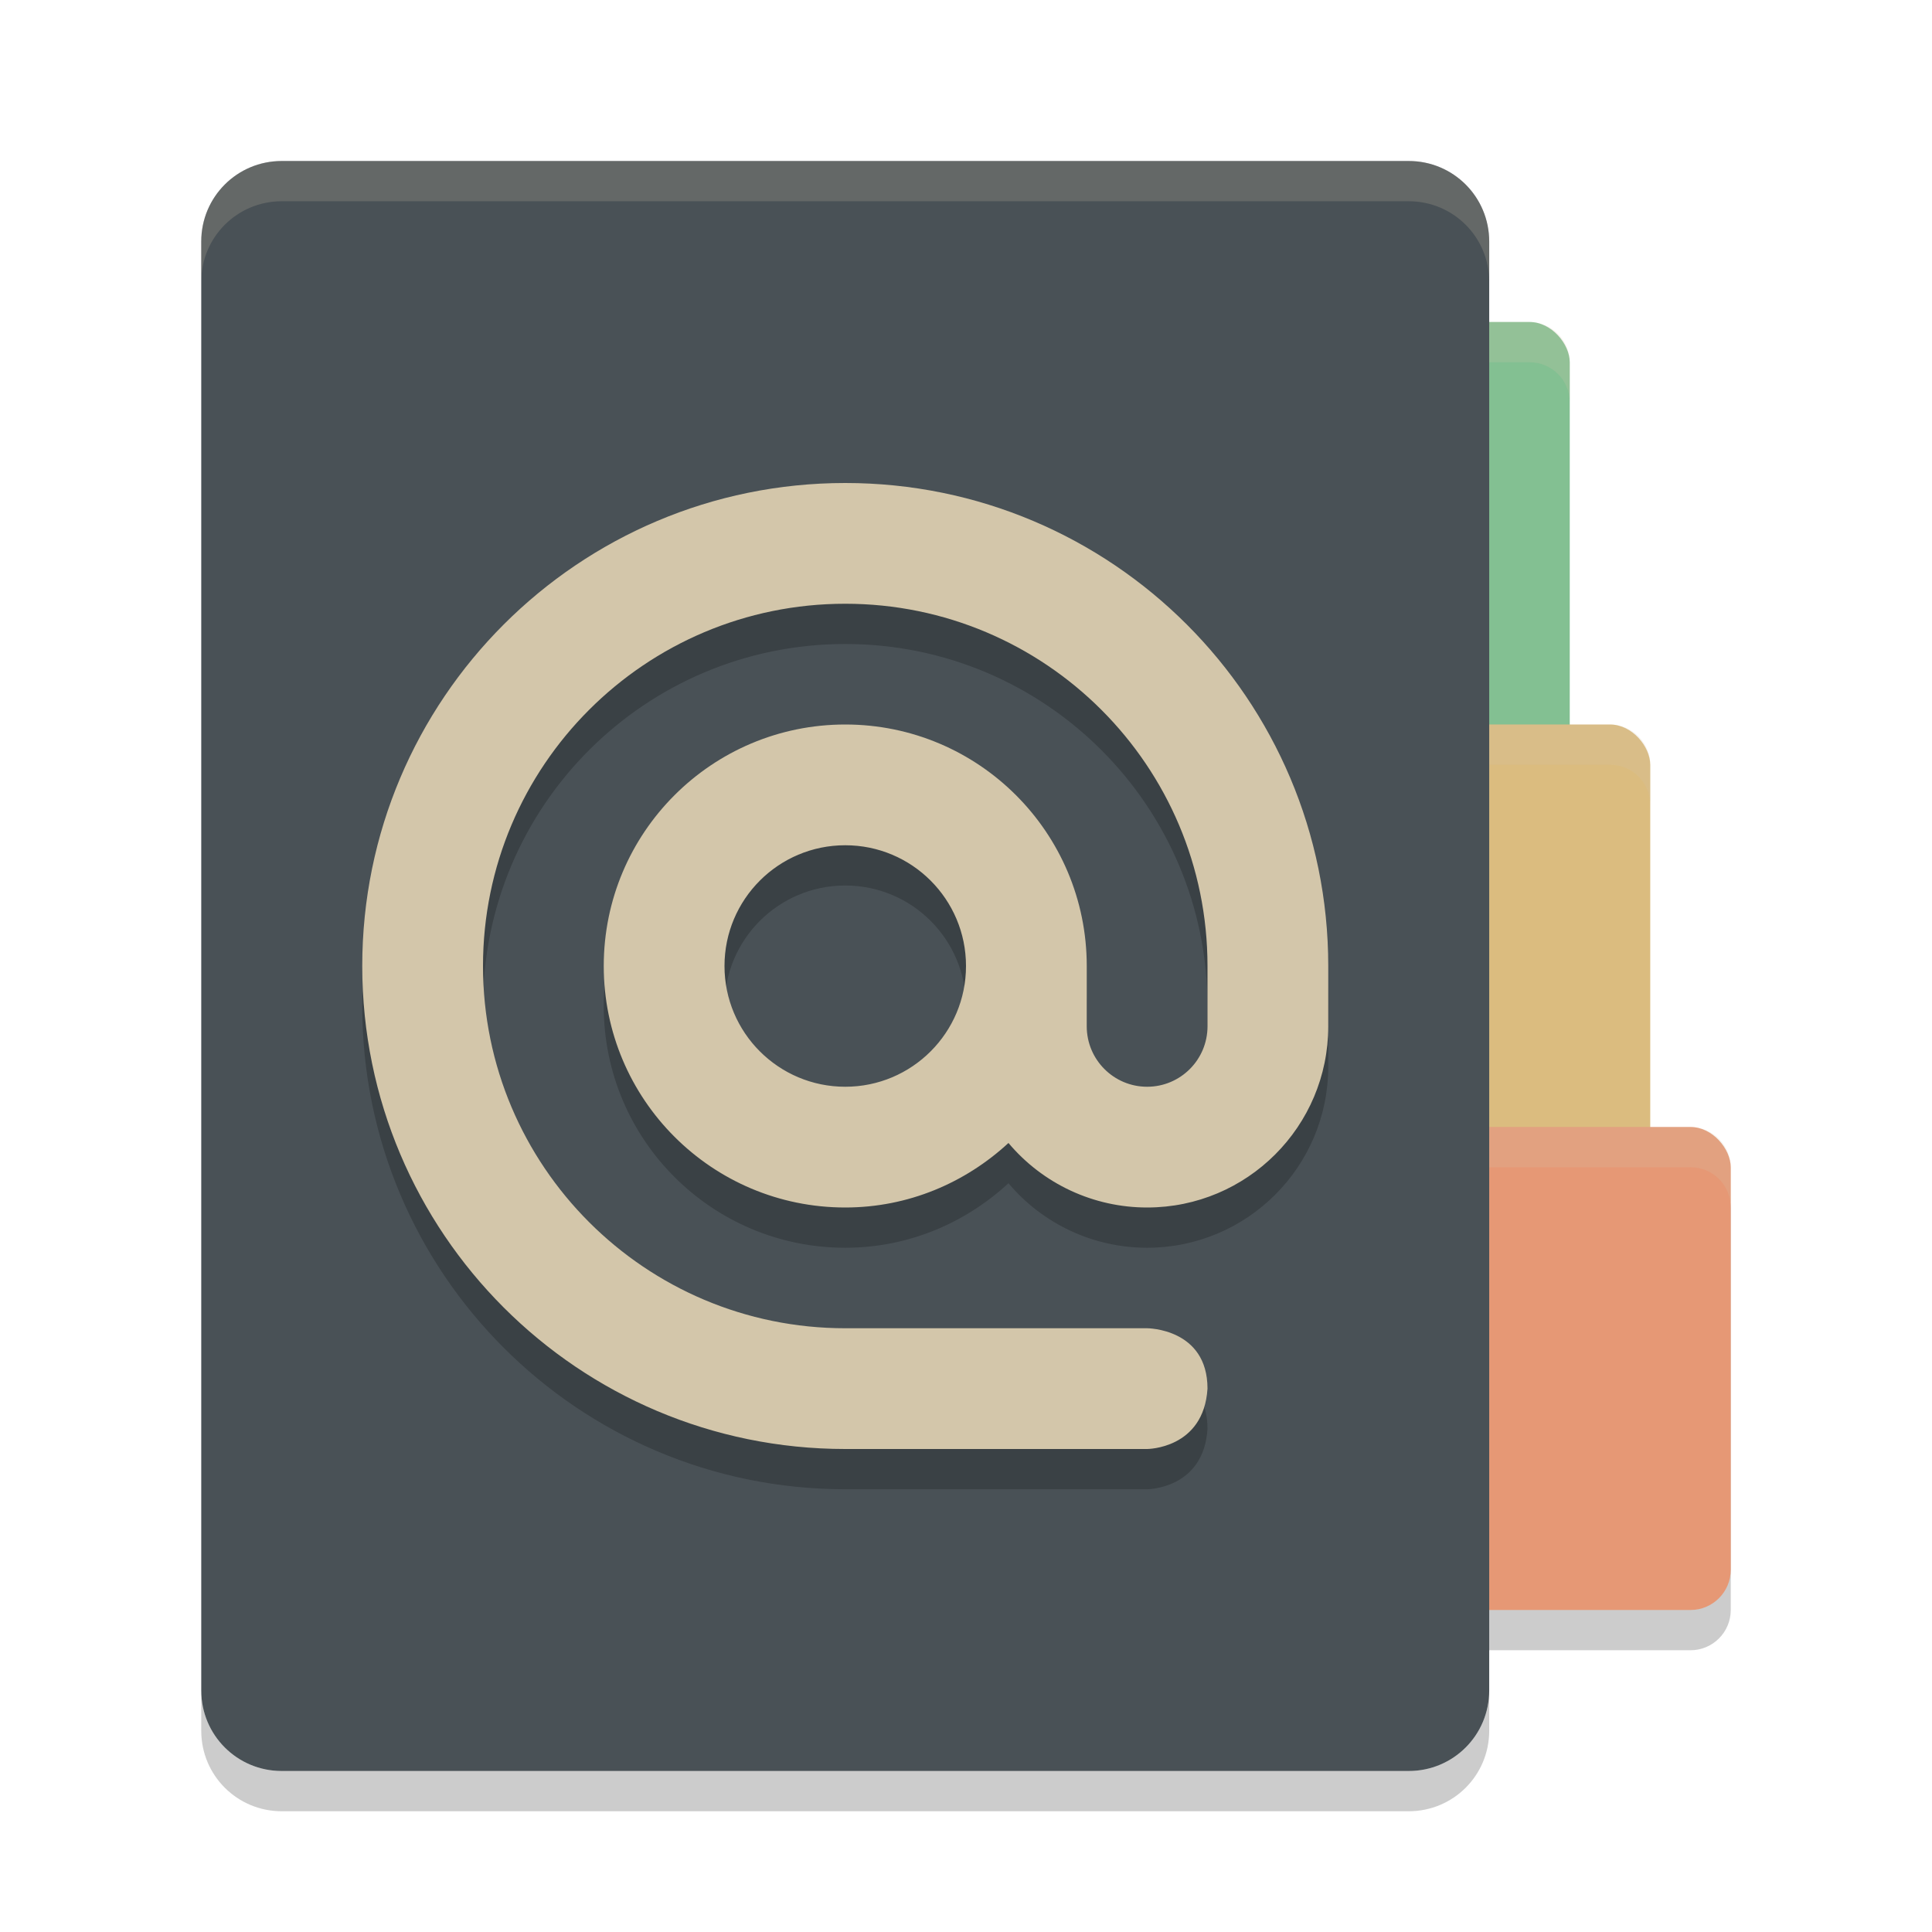 <svg xmlns="http://www.w3.org/2000/svg" width="48" height="48" version="1">
 <rect style="opacity:0.2" width="14" height="12" x="29" y="29" ry="1"/>
 <rect style="fill:#83c092" width="14" height="12" x="25" y="8" ry="1"/>
 <rect style="fill:#dbbc7f" width="14" height="12" x="27" y="18" ry="1"/>
 <rect style="fill:#e69875" width="14" height="12" x="29" y="28" ry="1"/>
 <path style="opacity:0.2;fill:#d3c6aa" d="m 30,28 c -0.554,0 -1,0.446 -1,1 v 1 c 0,-0.554 0.446,-1 1,-1 h 12 c 0.554,0 1,0.446 1,1 v -1 c 0,-0.554 -0.446,-1 -1,-1 z"/>
 <path style="opacity:0.2;fill:#d3c6aa" d="m 28,18 c -0.554,0 -1,0.446 -1,1 v 1 c 0,-0.554 0.446,-1 1,-1 h 12 c 0.554,0 1,0.446 1,1 v -1 c 0,-0.554 -0.446,-1 -1,-1 z"/>
 <path style="opacity:0.2;fill:#d3c6aa" d="m 26,8 c -0.554,0 -1,0.446 -1,1 v 1 c 0,-0.554 0.446,-1 1,-1 h 12 c 0.554,0 1,0.446 1,1 V 9 c 0,-0.554 -0.446,-1 -1,-1 z"/>
 <path style="fill:#495156" d="m 7,4 c -1.108,0 -2,0.892 -2,2 v 36 c 0,1.108 0.892,2 2,2 H 10.978 34.999 c 1.108,0 2,-0.892 2,-2 V 6 c 0,-1.108 -0.892,-2 -2,-2 h -14.021 -10 z"/>
 <path style="opacity:0.2;fill:#d3c6aa" d="m 7,4 c -1.108,0 -2,0.892 -2,2 v 1 c 0,-1.108 0.892,-2 2,-2 H 34.999 c 1.108,0 2,0.892 2,2 V 6 c 0,-1.108 -0.892,-2 -2,-2 h -14.021 z"/>
 <path style="opacity:0.2" d="m 5,42 v 1 c 0,1.108 0.892,2 2,2 H 34.999 c 1.108,0 2,-0.892 2,-2 v -1 c 0,1.108 -0.892,2 -2,2 H 7 c -1.108,0 -2,-0.892 -2,-2 z"/>
 <path style="opacity:0.2" d="m 21,13 c -6.627,0 -12,5.373 -12,12 0,6.627 5.373,12 12,12 h 7.5 c 0,0 1.406,0 1.5,-1.5 0,-1.5 -1.5,-1.5 -1.5,-1.5 h -7.5 c -4.971,0 -9,-4.029 -9,-9 0,-4.971 4.029,-9 9,-9 4.971,0 9,4.029 9,9 v 1.5 c 0,0.828 -0.672,1.5 -1.5,1.5 -0.828,0 -1.5,-0.672 -1.5,-1.5 V 25 c 0,-3.314 -2.686,-6 -6,-6 -3.314,0 -6,2.686 -6,6 0,3.314 2.686,6 6,6 1.569,0 2.986,-0.616 4.055,-1.603 0.855,1.017 2.116,1.604 3.445,1.603 2.485,0 4.5,-2.015 4.5,-4.5 V 25 c 0,-6.627 -5.373,-12 -12,-12 z m 0,9 c 1.657,0 3,1.343 3,3 0,1.657 -1.343,3 -3,3 -1.657,0 -3,-1.343 -3,-3 0,-1.657 1.343,-3 3,-3 z"/>
 <path style="fill:#d3c6aa" d="m 21,12 c -6.627,0 -12,5.373 -12,12 0,6.627 5.373,12 12,12 h 7.5 c 0,0 1.406,0 1.5,-1.5 0,-1.5 -1.5,-1.5 -1.5,-1.5 h -7.5 c -4.971,0 -9,-4.029 -9,-9 0,-4.971 4.029,-9 9,-9 4.971,0 9,4.029 9,9 v 1.5 c 0,0.828 -0.672,1.5 -1.5,1.5 -0.828,0 -1.5,-0.672 -1.5,-1.5 V 24 c 0,-3.314 -2.686,-6 -6,-6 -3.314,0 -6,2.686 -6,6 0,3.314 2.686,6 6,6 1.569,0 2.986,-0.616 4.055,-1.603 0.855,1.017 2.116,1.604 3.445,1.603 2.485,0 4.5,-2.015 4.5,-4.5 V 24 c 0,-6.627 -5.373,-12 -12,-12 z m 0,9 c 1.657,0 3,1.343 3,3 0,1.657 -1.343,3 -3,3 -1.657,0 -3,-1.343 -3,-3 0,-1.657 1.343,-3 3,-3 z"/>
</svg>
